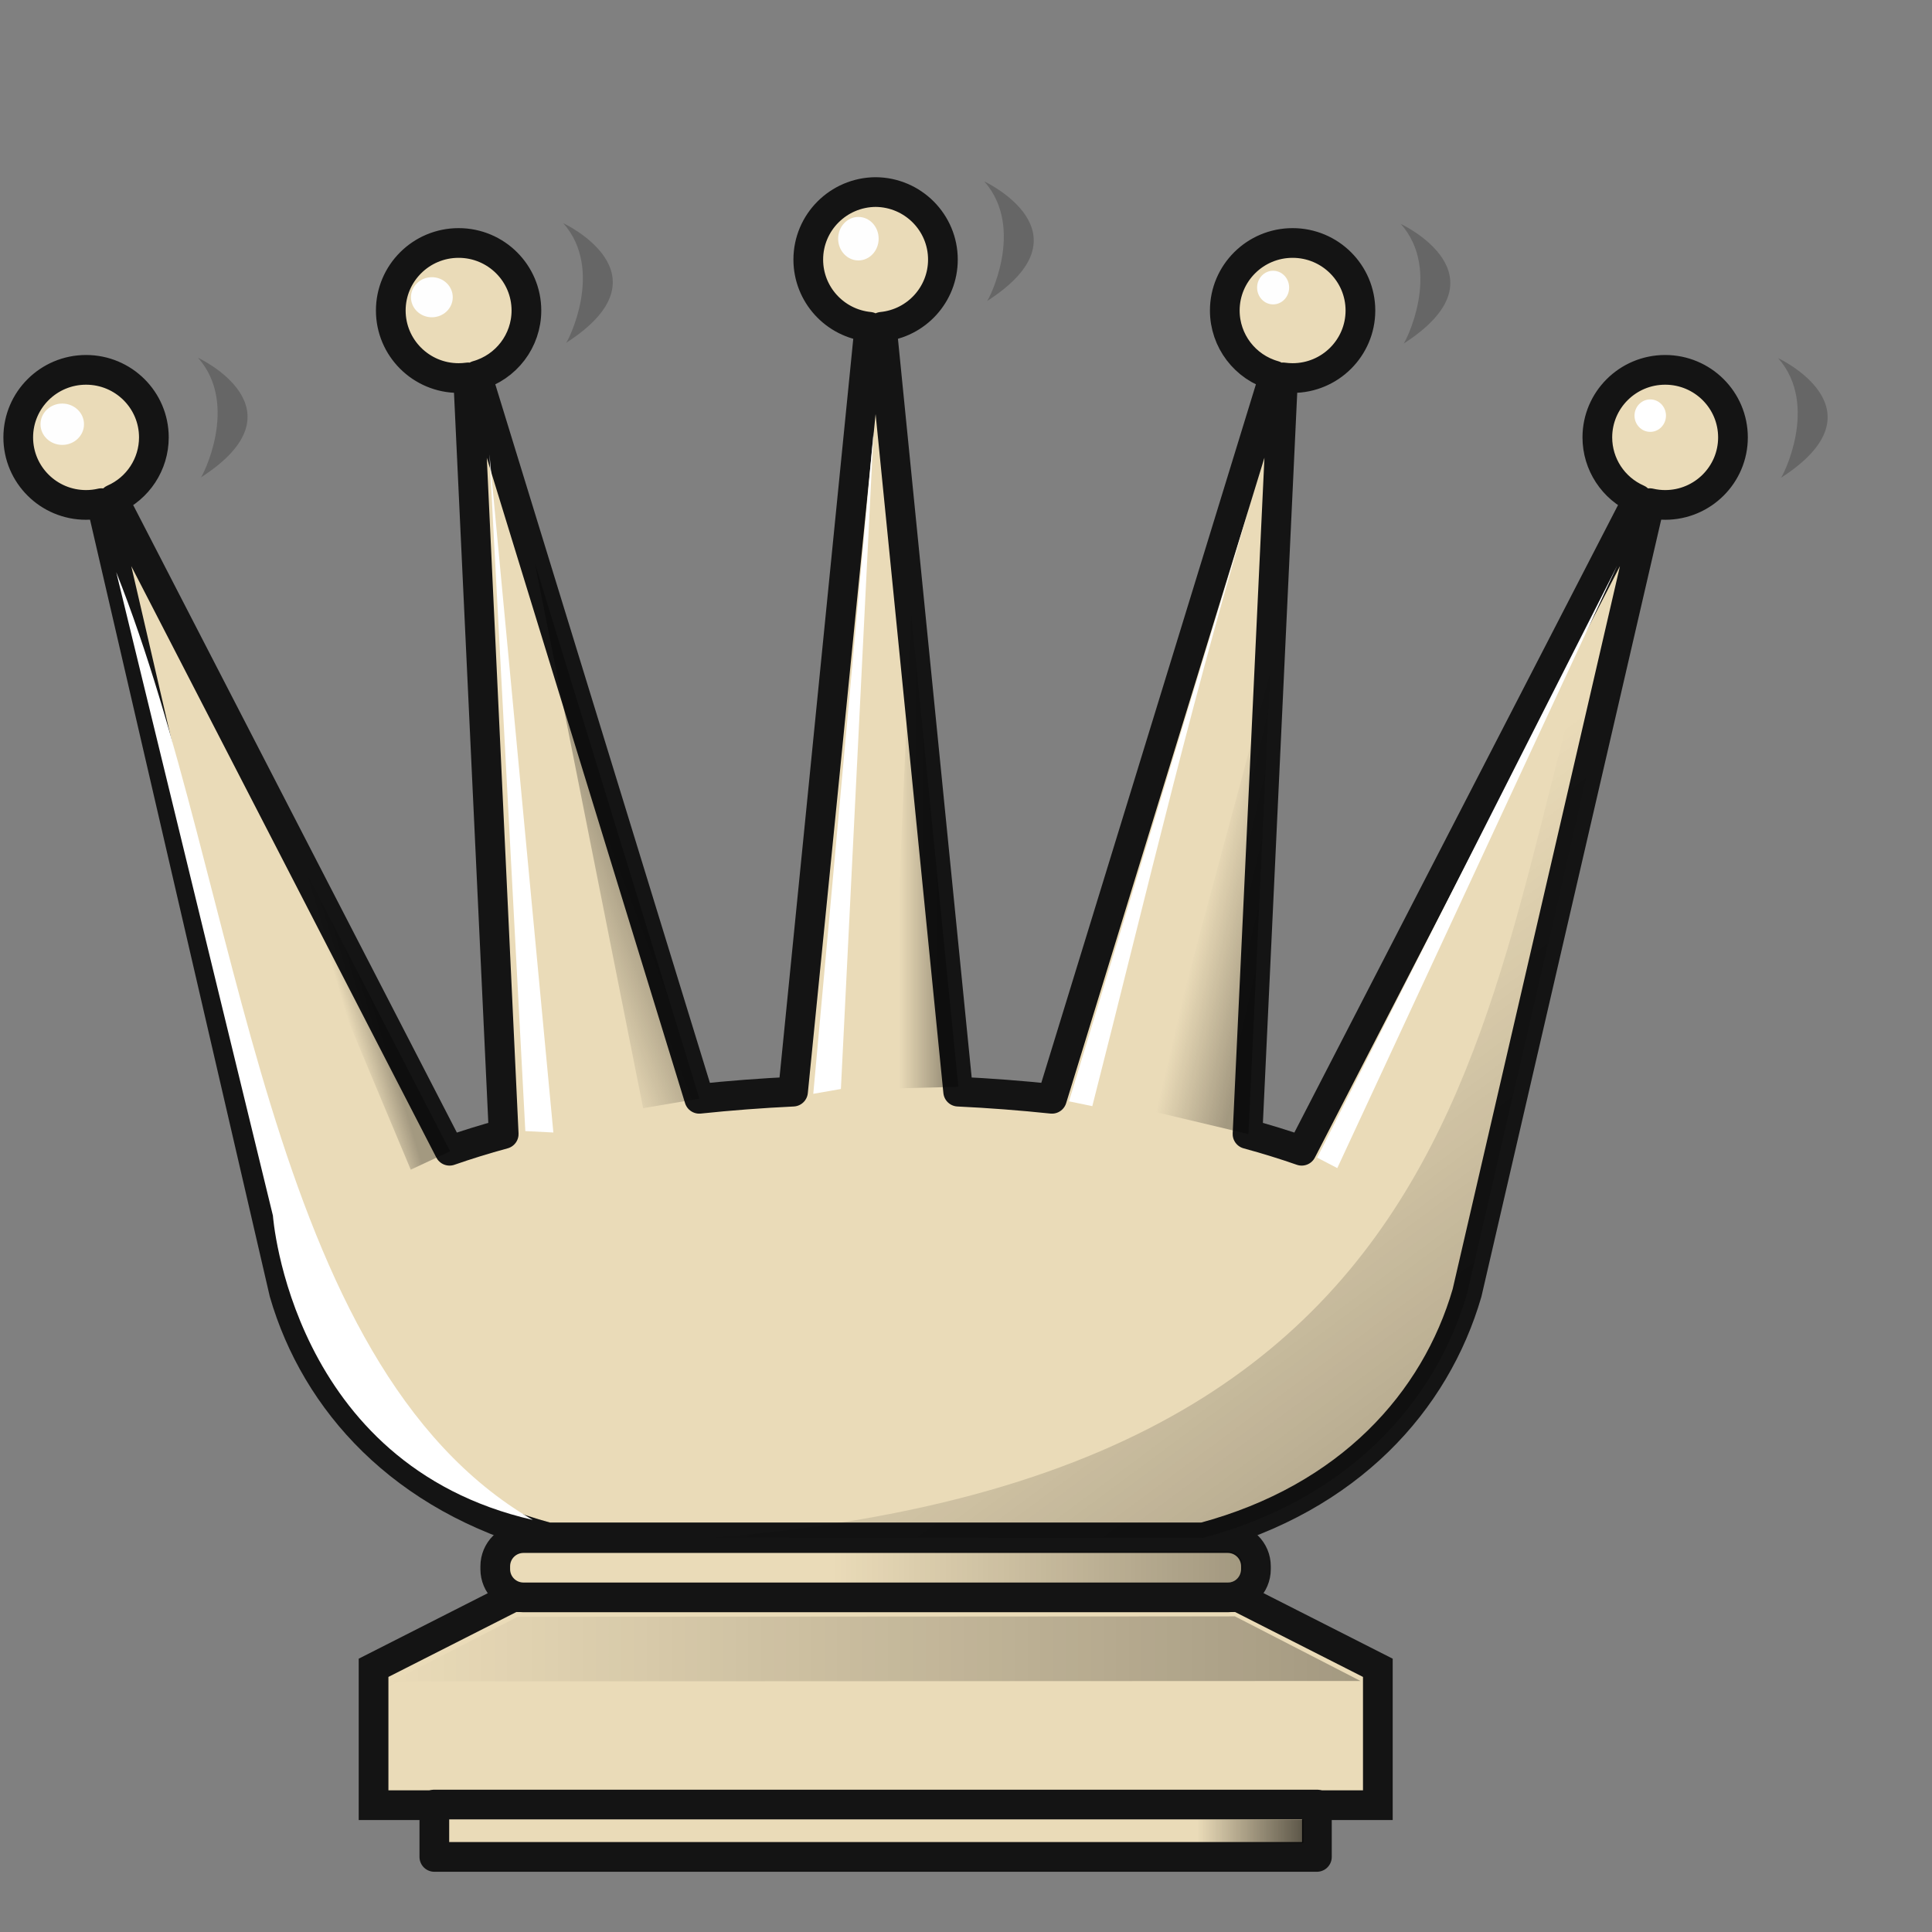 <?xml version="1.0" encoding="UTF-8"?>
<svg width="50mm" height="50mm" clip-rule="evenodd" fill-rule="evenodd" image-rendering="optimizeQuality" shape-rendering="geometricPrecision" text-rendering="geometricPrecision" version="1.1" viewBox="0 0 50 50" xmlns="http://www.w3.org/2000/svg" xmlns:cc="http://creativecommons.org/ns#" xmlns:dc="http://purl.org/dc/elements/1.1/" xmlns:rdf="http://www.w3.org/1999/02/22-rdf-syntax-ns#" xmlns:xlink="http://www.w3.org/1999/xlink">
 <rect x="0" y="0" width="50" height="50" fill="#808080" stroke="none"/>
 <defs>
  <linearGradient id="linearGradient8565" x1="3169.7" x2="3193.8" y1="99.268" y2="99.268" gradientTransform="matrix(-3.75,0,0,3.75,18990,-1963.1)" gradientUnits="userSpaceOnUse" xlink:href="#linearGradient7764"/>
  <linearGradient id="linearGradient7764">
   <stop offset="0"/>
   <stop stop-opacity="0" offset="1"/>
  </linearGradient>
  <linearGradient id="linearGradient8839" x1="7112.9" x2="7076.9" y1="-1705.7" y2="-1754.3" gradientUnits="userSpaceOnUse" xlink:href="#linearGradient7764"/>
  <linearGradient id="linearGradient8841" x1="7084.1" x2="7077.7" y1="-1755.1" y2="-1756.6" gradientUnits="userSpaceOnUse" xlink:href="#linearGradient7764"/>
  <linearGradient id="linearGradient8843" x1="7054.9" x2="7051.1" y1="-1766.9" y2="-1766.9" gradientUnits="userSpaceOnUse" xlink:href="#linearGradient7764"/>
  <linearGradient id="linearGradient8845" x1="7027.3" x2="7020.2" y1="-1763.4" y2="-1760.7" gradientUnits="userSpaceOnUse" xlink:href="#linearGradient7764"/>
  <linearGradient id="linearGradient2605" x1="7002.4" x2="6999.7" y1="-1754.7" y2="-1753.9" gradientUnits="userSpaceOnUse" xlink:href="#linearGradient7764"/>
  <linearGradient id="linearGradient2615-7" x1="7007.4" x2="7017.2" y1="-1863.9" y2="-1863.9" gradientTransform="translate(-14096,185.72)" gradientUnits="userSpaceOnUse" xlink:href="#linearGradient7764"/>
  <linearGradient id="linearGradient2649-4" x1="6991" x2="7052.1" y1="-1889.4" y2="-1889.4" gradientTransform="matrix(1,0,0,5.596,-14097,8871.1)" gradientUnits="userSpaceOnUse" xlink:href="#linearGradient7764"/>
 </defs>
 <g transform="matrix(.949 0 0 .949 -271.84 226.21)">
  <g transform="matrix(.293 0 0 .293 -1755 303.26)" stroke-width="1.053">
   <g transform="translate(5468.9,-1133.1)" stroke-width="1.053">
    <g transform="translate(-57.803,-246.18)" stroke-width="1.053">
     <path d="m1637.8-451.4c-3.467 0.026-6.265 2.833-6.265 6.286-1e-4 3.231 2.46 5.936 5.688 6.255l-7.106 71.188c-2.958 0.141-5.877 0.364-8.728 0.665l-20.683-67.32c2.718-0.765 4.595-3.235 4.595-6.048-2e-4 -3.472-2.826-6.287-6.312-6.286-3.486-1e-5 -6.311 2.815-6.312 6.286 2e-4 3.472 2.826 6.286 6.312 6.286 0.297 2.9e-4 0.594-0.021 0.888-0.062l3.31 70.422c-1.775 0.483-3.459 1.005-5.042 1.558l-31.281-60.644c2.287-1.006 3.763-3.261 3.763-5.752-2e-4 -3.472-2.826-6.286-6.312-6.286-3.486-6e-5 -6.311 2.815-6.312 6.286-3e-4 3.472 2.826 6.287 6.312 6.286 0.482-2.1e-4 0.963-0.056 1.432-0.165l17.009 73.509c2.937 10.101 10.962 19.111 24.553 22.752h60.985c13.591-3.642 21.616-12.651 24.553-22.752l17.009-73.509c0.469 0.109 0.95 0.165 1.432 0.165 3.486 6e-5 6.312-2.814 6.312-6.286-2e-4 -3.472-2.826-6.287-6.312-6.286-3.486-1e-5 -6.311 2.815-6.312 6.286 0 2.49 1.476 4.746 3.763 5.752l-31.281 60.644c-1.583-0.553-3.267-1.075-5.042-1.558l3.31-70.422c0.294 0.041 0.591 0.062 0.887 0.062 3.486 1e-5 6.311-2.815 6.312-6.286-2e-4 -3.472-2.826-6.286-6.312-6.286-3.486-6e-5 -6.311 2.815-6.312 6.286 1e-4 2.813 1.877 5.283 4.595 6.048l-20.683 67.32c-2.851-0.3-5.77-0.524-8.728-0.665l-7.106-71.188c3.228-0.319 5.686-3.024 5.686-6.255-1e-4 -3.454-2.796-6.261-6.263-6.286z" fill="#eadbb8" stroke="#141414" stroke-linecap="round" stroke-linejoin="round" stroke-width="2.765" style="paint-order:markers fill stroke"/>
     <g fill="#fff" stroke-width="1.053">
      <path d="m1605.2-364 2.609 0.131-5.949-63.115z"/>
      <path transform="matrix(.992 0 0 .992 -5411.1 1379.3)" d="m7034.5-1809.8 14.701 60.375s1.662 23.339 24.379 28.547c-25.226-14.692-27.263-59.309-39.08-88.922z"/>
      <path d="m1632-367.47 5.613-61.633-3.042 61.184z"/>
      <path d="m1655.8-366.77 17.87-58.858c-5.98 19.434-10.647 39.529-15.699 59.307z"/>
      <path d="m1678.9-361.53 27.931-55.113-26.059 56.087z"/>
     </g>
     <g fill="#fefefe" stroke-width="1.053">
      <ellipse cx="1562.1" cy="-429.79" rx="2.024" ry="1.924" style="paint-order:markers fill stroke"/>
      <ellipse cx="1596.5" cy="-441.61" rx="1.945" ry="1.865" style="paint-order:markers fill stroke"/>
      <ellipse cx="1636.2" cy="-447.06" rx="1.885" ry="2.025" style="paint-order:markers fill stroke"/>
      <ellipse cx="1674.8" cy="-442.51" rx="1.491" ry="1.566" style="paint-order:markers fill stroke"/>
     </g>
     <ellipse cx="1709.9" cy="-430.59" rx="1.464" ry="1.51" fill="#fff" stroke-width="1.11" style="paint-order:markers fill stroke"/>
    </g>
   </g>
   <g transform="translate(-9.872,-104.2)" clip-rule="evenodd" fill-rule="evenodd" shape-rendering="geometricPrecision">
    <path d="m7025-1595.7-12.956 6.574v12.786h93.472v-12.786l-12.956-6.574h-33.779z" fill="#eadbb8" image-rendering="optimizeQuality" stroke="#141414" stroke-width="2.765"/>
    <path d="m7103.9-1587.9-11.684-6.014-66.754 0.038-11.701 6.014z" fill="url(#linearGradient8565)" image-rendering="optimizeQuality" opacity=".3" stroke-width="3.95"/>
    <path d="m7017.7-1576.4v4.876h82.144v-4.876z" fill="#eadbb8" image-rendering="optimizeQuality" stroke="#141414" stroke-linecap="round" stroke-linejoin="round" stroke-width="2.765" style="paint-order:normal"/>
    <path d="m7026-1601.2c-1.456 0-2.63 1.171-2.63 2.628v0.264c0 1.456 1.173 2.628 2.63 2.628h65.542c1.456 0 2.628-1.171 2.628-2.628v-0.264c0-1.456-1.172-2.628-2.628-2.628z" fill="#eadbb8" image-rendering="optimizeQuality" stroke="#141414" stroke-linecap="round" stroke-linejoin="round" stroke-width="2.765" style="paint-order:normal"/>
   </g>
   <g stroke-width="1.11">
    <path d="m7122.4-1814.1c9.445 8.768-8.948 8.401-2.548 12.038-15.943 38.254-6.82 90.227-86.184 96.632l45.738 1e-4c13.592-3.642 21.616-12.651 24.553-22.753l17.009-73.511c0.469 0.109 0.95 0.165 1.432 0.165 3.486 1e-4 6.312-2.812 6.312-6.285-2e-4 -3.472-2.826-6.287-6.312-6.286z" fill="url(#linearGradient8839)" opacity=".3" style="paint-order:markers fill stroke"/>
    <path d="m7083.6-1743-8.976-2.132 10.994-40.792z" fill="url(#linearGradient8841)" opacity=".3"/>
    <path d="m7056.6-1747.4-6.314 0.154 1.926-44.106z" fill="url(#linearGradient8843)" opacity=".3"/>
    <path d="m7032.5-1746.3-5.241 0.886-10.068-50.715z" fill="url(#linearGradient8845)" opacity=".3"/>
    <path d="m7009.3-1741.4-3.668 1.71-19.872-47.346z" fill="url(#linearGradient2605)" opacity=".3"/>
    <rect transform="scale(-1,1)" x="-7088.7" y="-1679.2" width="9.81" height="2.172" ry="0" fill="url(#linearGradient2615-7)" opacity=".6" style="paint-order:markers fill stroke"/>
    <rect transform="scale(-1,1)" x="-7083.1" y="-1704.2" width="58.192" height="2.963" ry="1.482" fill="url(#linearGradient2649-4)" opacity=".489" style="paint-order:markers fill stroke"/>
   </g>
  </g>
  <g stroke-width="1.11">
   <path d="m324.65-232.26s2.986 1.393 0.076 3.264c0.033-9e-3 1.062-1.978-0.076-3.264z" opacity=".2"/>
   <path d="m334.94-228.6s2.986 1.393 0.076 3.264c0.033-9e-3 1.062-1.978-0.076-3.264z" opacity=".2"/>
   <path d="m313.29-233.42s2.986 1.393 0.076 3.264c0.033-9e-3 1.062-1.978-0.076-3.264z" opacity=".2"/>
   <path d="m301.81-232.28s2.986 1.393 0.076 3.264c0.033-9e-3 1.062-1.978-0.076-3.264z" opacity=".2"/>
   <path d="m291.85-228.61s2.986 1.393 0.076 3.264c0.033-9e-3 1.062-1.978-0.076-3.264z" opacity=".2"/>
  </g>
 </g>
</svg>
